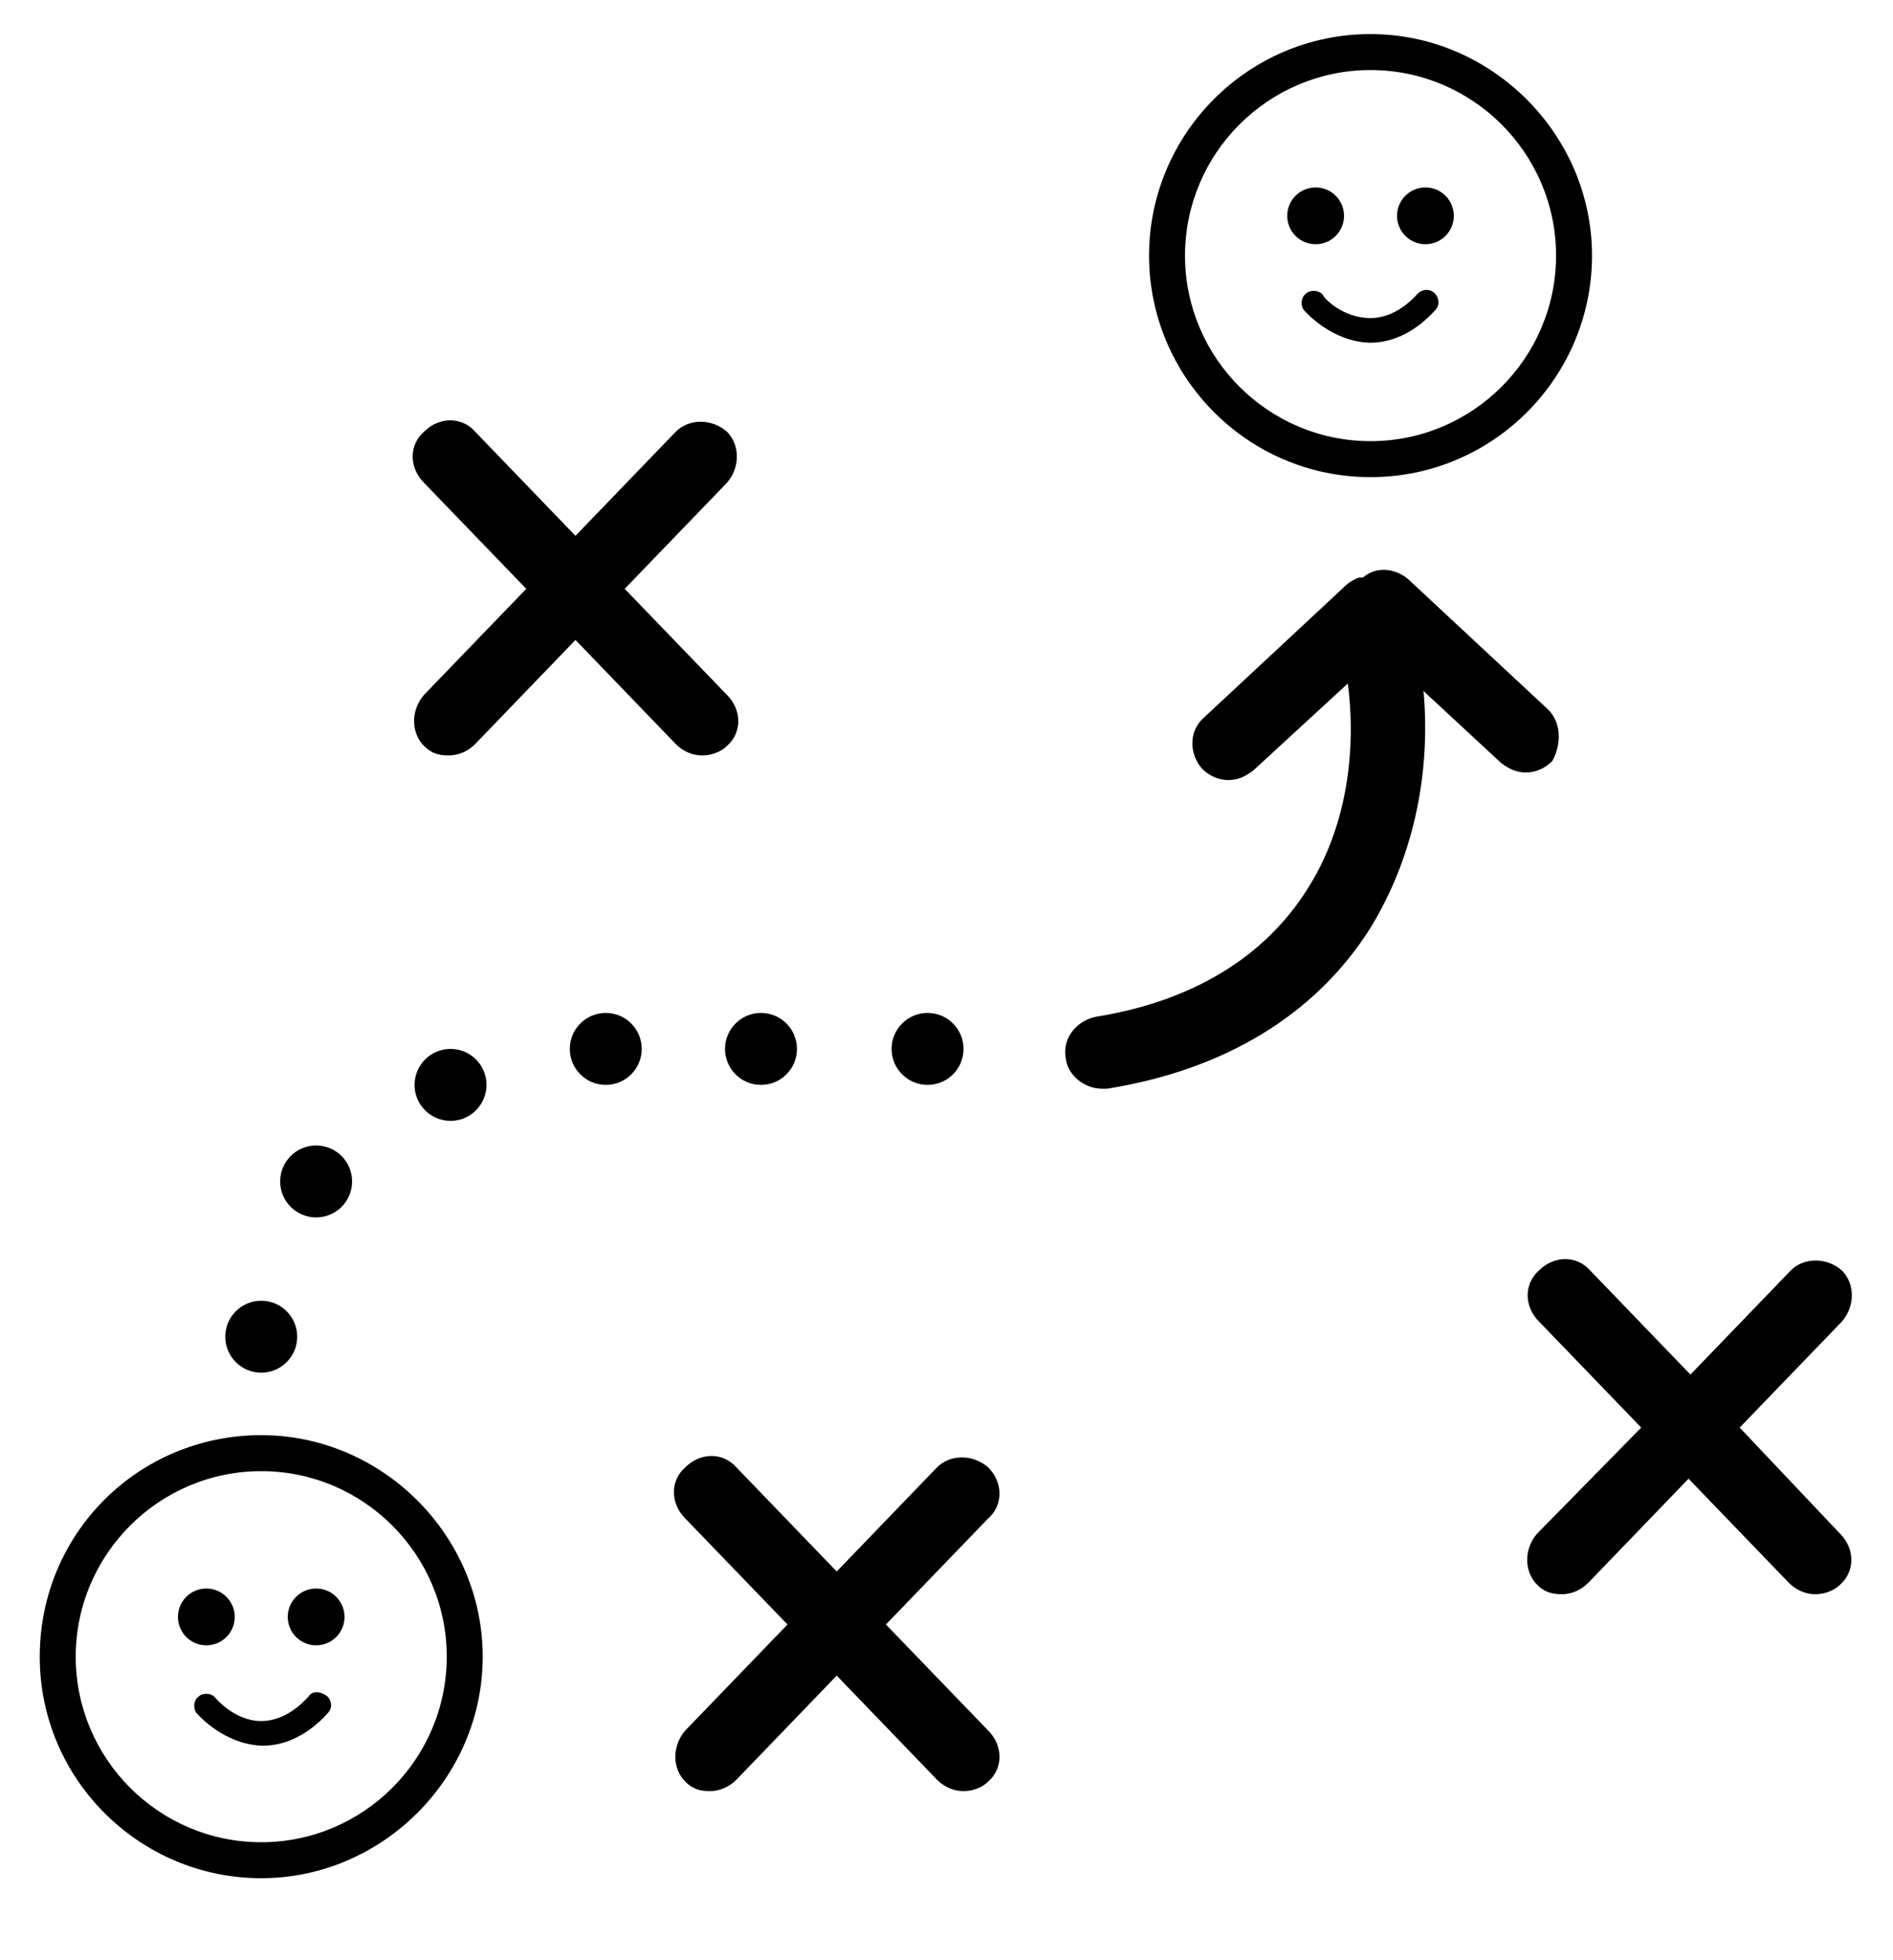 <?xml version="1.0" encoding="utf-8"?>
<!-- Generator: Adobe Illustrator 19.0.0, SVG Export Plug-In . SVG Version: 6.00 Build 0)  -->
<svg version="1.1" id="Layer_1" xmlns="http://www.w3.org/2000/svg" xmlns:xlink="http://www.w3.org/1999/xlink" x="0px" y="0px"
	 viewBox="-255 334 100 103.5" style="enable-background:new -255 334 100 103.5;" xml:space="preserve">
<g>
	<path d="M-182.6,359.2c6.5,0,11.7-5.3,11.7-11.7s-5.3-11.7-11.7-11.7c-6.5,0-11.7,5.3-11.7,11.7S-189.1,359.2-182.6,359.2z
		 M-182.6,337.7c5.4,0,9.8,4.4,9.8,9.8s-4.4,9.8-9.8,9.8c-5.4,0-9.8-4.4-9.8-9.8S-188,337.7-182.6,337.7z"/>
	<path d="M-185.1,349.6c-0.2-0.3-0.7-0.3-0.9-0.1c-0.3,0.2-0.3,0.7-0.1,0.9c0.1,0.1,1.4,1.6,3.4,1.7h0.1c1.2,0,2.4-0.6,3.4-1.7
		c0.3-0.3,0.2-0.7,0-0.9c-0.3-0.3-0.7-0.2-0.9,0c-0.8,0.9-1.7,1.3-2.5,1.3C-184.1,350.8-185.1,349.7-185.1,349.6z"/>
	<circle cx="-185.5" cy="345.4" r="1.5"/>
	<circle cx="-179.7" cy="345.4" r="1.5"/>
	<path d="M-241.2,409.8c-6.5,0-11.7,5.2-11.7,11.7s5.3,11.7,11.7,11.7c6.4,0,11.7-5.3,11.7-11.7S-234.8,409.8-241.2,409.8z
		 M-241.2,431.3c-5.4,0-9.8-4.4-9.8-9.8s4.4-9.8,9.8-9.8c5.4,0,9.8,4.4,9.8,9.8S-235.8,431.3-241.2,431.3z"/>
	<path d="M-238.7,423.6c-0.8,0.9-1.7,1.3-2.5,1.3c-1.4,0-2.4-1.2-2.4-1.2c-0.2-0.3-0.7-0.3-0.9-0.1c-0.3,0.2-0.3,0.7-0.1,0.9
		c0.1,0.1,1.4,1.6,3.4,1.7h0.1c1.2,0,2.4-0.6,3.4-1.7c0.3-0.3,0.2-0.7,0-0.9C-238.1,423.3-238.5,423.3-238.7,423.6z"/>
	<circle cx="-244.1" cy="419.4" r="1.5"/>
	<circle cx="-238.3" cy="419.4" r="1.5"/>
	<path d="M-202.8,411.5c-0.8-0.7-2-0.7-2.7,0l-5.3,5.5l-5.3-5.5c-0.7-0.8-1.9-0.8-2.7,0c-0.8,0.7-0.8,1.9,0,2.7l5.4,5.6l-5.4,5.6
		c-0.7,0.8-0.7,2,0,2.7c0.4,0.4,0.8,0.5,1.3,0.5s1-0.2,1.4-0.6l5.3-5.5l5.3,5.5c0.4,0.4,0.9,0.6,1.4,0.6s1-0.2,1.3-0.5
		c0.8-0.7,0.8-1.9,0-2.7l-5.4-5.6l5.4-5.6C-202,413.5-202,412.3-202.8,411.5z"/>
	<path d="M-163.1,409.4l5.4-5.6c0.7-0.8,0.7-2,0-2.7c-0.8-0.7-2-0.7-2.7,0l-5.3,5.5l-5.3-5.5c-0.7-0.8-1.9-0.8-2.7,0
		c-0.8,0.7-0.8,1.9,0,2.7l5.4,5.6l-5.5,5.6c-0.7,0.8-0.7,2,0,2.7c0.4,0.4,0.8,0.5,1.3,0.5s1-0.2,1.4-0.6l5.3-5.5l5.3,5.5
		c0.4,0.4,0.9,0.6,1.4,0.6s1-0.2,1.3-0.5c0.8-0.7,0.8-1.9,0-2.7L-163.1,409.4z"/>
	<path d="M-232.6,373.4c0.4,0.4,0.8,0.5,1.3,0.5s1-0.2,1.4-0.6l5.3-5.5l5.3,5.5c0.4,0.4,0.9,0.6,1.4,0.6s1-0.2,1.3-0.5
		c0.8-0.7,0.8-1.9,0-2.7l-5.4-5.6l5.4-5.6c0.7-0.8,0.7-2,0-2.7c-0.8-0.7-2-0.7-2.7,0l-5.3,5.5l-5.3-5.5c-0.7-0.8-1.9-0.8-2.7,0
		c-0.8,0.7-0.8,1.9,0,2.7l5.4,5.6l-5.4,5.6C-233.3,371.5-233.3,372.7-232.6,373.4z"/>
	<circle cx="-241.2" cy="404.6" r="1.9"/>
	<circle cx="-238.3" cy="396.4" r="1.9"/>
	<circle cx="-231.2" cy="391.3" r="1.9"/>
	<circle cx="-223" cy="389.4" r="1.9"/>
	<circle cx="-214.8" cy="389.4" r="1.9"/>
	<circle cx="-206" cy="389.4" r="1.9"/>
	<path d="M-173.3,371.4l-7.3-6.8c-0.7-0.6-1.7-0.7-2.4-0.1c-0.1,0-0.2,0-0.2,0c-0.3,0.1-0.6,0.3-0.8,0.5c0,0,0,0-0.1,0.1l-7.3,6.8
		c-0.8,0.7-0.8,1.9-0.1,2.7c0.4,0.4,0.9,0.6,1.4,0.6s0.9-0.2,1.3-0.5l5-4.6c0.5,3.9-0.2,7.8-2.1,10.8c-2.3,3.7-6.2,6-11.2,6.8
		c-1,0.2-1.8,1.1-1.6,2.2c0.1,0.9,1,1.6,1.9,1.6c0.1,0,0.2,0,0.3,0c6.2-1,11-3.9,13.9-8.5c2.2-3.6,3.2-8,2.8-12.5l4.1,3.8
		c0.4,0.3,0.8,0.5,1.3,0.5s1-0.2,1.4-0.6C-172.5,373.3-172.5,372.1-173.3,371.4z"/>
</g>
</svg>
